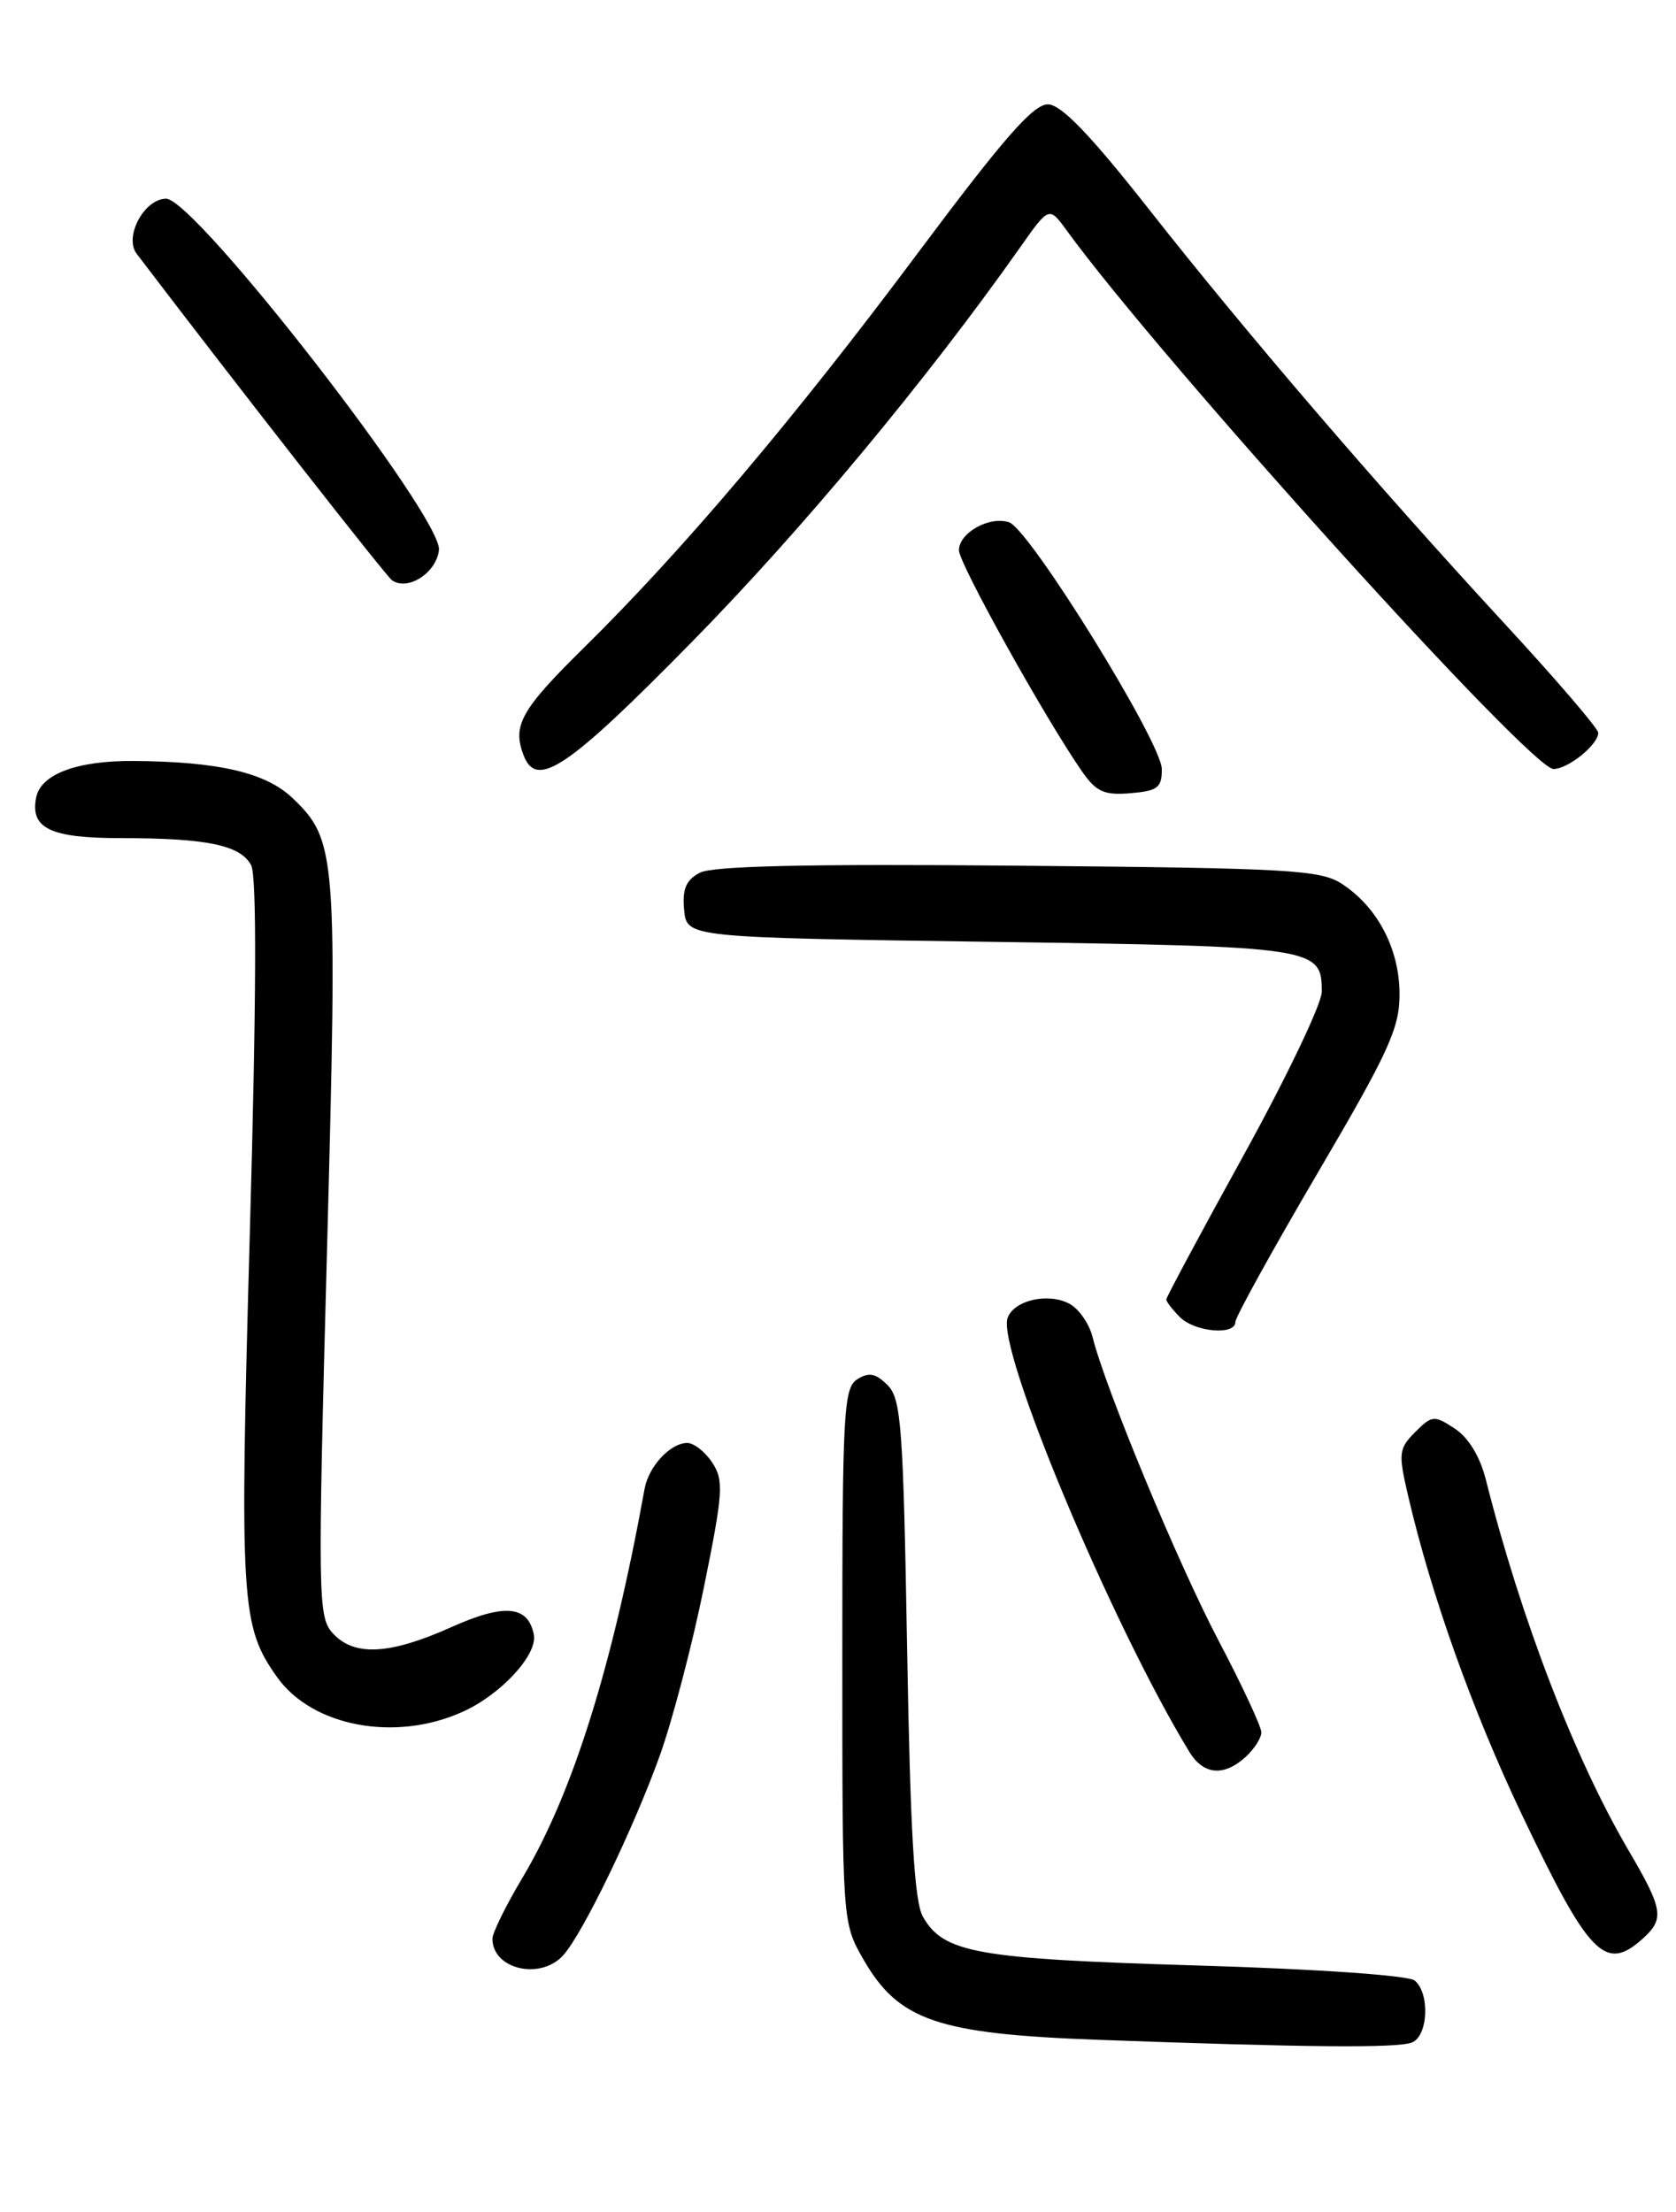 <?xml version="1.0" encoding="UTF-8" standalone="no"?>
<!DOCTYPE svg PUBLIC "-//W3C//DTD SVG 1.1//EN" "http://www.w3.org/Graphics/SVG/1.1/DTD/svg11.dtd" >
<svg xmlns="http://www.w3.org/2000/svg" xmlns:xlink="http://www.w3.org/1999/xlink" version="1.1" viewBox="0 0 194 256">
 <g >
 <path fill="currentColor"
d=" M 163.42 236.39 C 165.31 235.67 165.54 230.69 163.75 229.21 C 163.03 228.62 152.40 227.88 138.50 227.47 C 113.08 226.71 109.22 226.03 106.83 221.83 C 105.84 220.10 105.37 212.08 105.00 190.78 C 104.55 165.06 104.32 161.88 102.73 160.30 C 101.36 158.93 100.57 158.78 99.23 159.63 C 97.65 160.63 97.50 163.41 97.50 191.61 C 97.50 222.50 97.50 222.50 99.93 226.75 C 104.00 233.84 108.49 235.39 127.00 236.07 C 151.20 236.96 161.70 237.05 163.42 236.39 Z  M 65.23 226.25 C 67.52 223.66 73.38 211.53 76.38 203.16 C 77.83 199.12 80.13 190.36 81.48 183.69 C 83.70 172.76 83.80 171.34 82.45 169.28 C 81.63 168.03 80.32 167.00 79.55 167.00 C 77.60 167.00 75.08 169.71 74.61 172.32 C 70.87 192.95 66.29 207.55 60.50 217.28 C 58.57 220.50 57.00 223.70 57.00 224.37 C 57.00 227.94 62.61 229.22 65.23 226.25 Z  M 190.17 224.35 C 192.69 222.06 192.51 220.98 188.49 214.12 C 182.25 203.47 176.08 187.43 171.99 171.25 C 171.32 168.58 169.98 166.38 168.40 165.34 C 166.00 163.77 165.76 163.79 163.81 165.74 C 161.90 167.66 161.84 168.18 163.00 173.15 C 165.67 184.63 170.46 198.03 176.13 209.95 C 183.95 226.38 185.81 228.29 190.17 224.35 Z  M 144.17 203.35 C 145.18 202.43 146.00 201.15 146.00 200.49 C 146.00 199.83 143.78 195.06 141.06 189.89 C 136.36 180.96 127.94 160.67 126.46 154.72 C 126.08 153.20 124.88 151.47 123.79 150.89 C 121.35 149.58 117.42 150.46 116.64 152.50 C 115.29 156.01 128.69 188.03 137.67 202.75 C 139.30 205.42 141.65 205.63 144.17 203.35 Z  M 53.58 198.10 C 58.02 196.09 62.25 191.49 61.79 189.17 C 61.12 185.80 58.38 185.56 52.23 188.32 C 45.09 191.52 40.97 191.73 38.51 189.01 C 36.80 187.12 36.77 184.95 37.85 144.76 C 39.08 98.79 38.96 97.26 33.88 92.38 C 30.79 89.42 25.35 88.15 15.50 88.07 C 8.89 88.02 4.70 89.60 4.18 92.32 C 3.49 95.88 5.84 97.00 14.00 97.00 C 23.94 97.00 27.83 97.81 29.07 100.13 C 29.73 101.37 29.68 115.56 28.92 142.66 C 27.72 185.58 27.88 188.20 32.08 194.11 C 36.16 199.84 45.80 201.64 53.58 198.10 Z  M 143.00 152.99 C 143.00 152.43 147.28 144.69 152.50 135.79 C 160.75 121.74 162.00 119.01 162.00 115.06 C 161.99 109.84 159.48 105.01 155.34 102.30 C 152.85 100.67 149.34 100.47 117.84 100.19 C 93.46 99.97 82.46 100.22 80.99 101.01 C 79.40 101.86 78.96 102.91 79.19 105.32 C 79.50 108.50 79.50 108.50 114.60 109.00 C 152.36 109.54 153.00 109.63 153.00 114.77 C 153.00 116.16 148.95 124.63 144.00 133.61 C 139.05 142.58 135.00 150.14 135.00 150.39 C 135.00 150.65 135.71 151.56 136.57 152.43 C 138.31 154.17 143.00 154.58 143.00 152.99 Z  M 134.48 89.00 C 134.45 85.90 119.15 61.19 116.79 60.44 C 114.50 59.70 111.00 61.67 111.00 63.69 C 111.00 65.22 121.02 83.22 125.26 89.30 C 126.89 91.64 127.82 92.06 130.86 91.80 C 134.00 91.54 134.50 91.16 134.48 89.00 Z  M 80.13 74.25 C 92.85 61.30 107.23 44.01 118.04 28.69 C 121.43 23.87 121.43 23.87 123.47 26.67 C 134.43 41.73 177.16 89.00 179.82 89.00 C 181.51 89.00 185.00 86.18 185.00 84.81 C 185.00 84.32 180.14 78.65 174.19 72.21 C 159.38 56.16 144.32 38.62 133.00 24.23 C 126.24 15.64 122.87 12.13 121.33 12.08 C 119.64 12.02 116.25 15.89 106.23 29.30 C 91.91 48.48 79.07 63.66 67.58 74.97 C 60.29 82.16 59.28 83.96 60.61 87.42 C 62.12 91.36 65.70 88.94 80.13 74.25 Z  M 50.81 63.67 C 51.26 59.92 22.59 23.00 19.23 23.00 C 16.69 23.00 14.33 27.42 15.82 29.37 C 27.54 44.77 44.67 66.66 45.38 67.16 C 47.20 68.43 50.50 66.31 50.81 63.67 Z "/>
</g>
</svg>